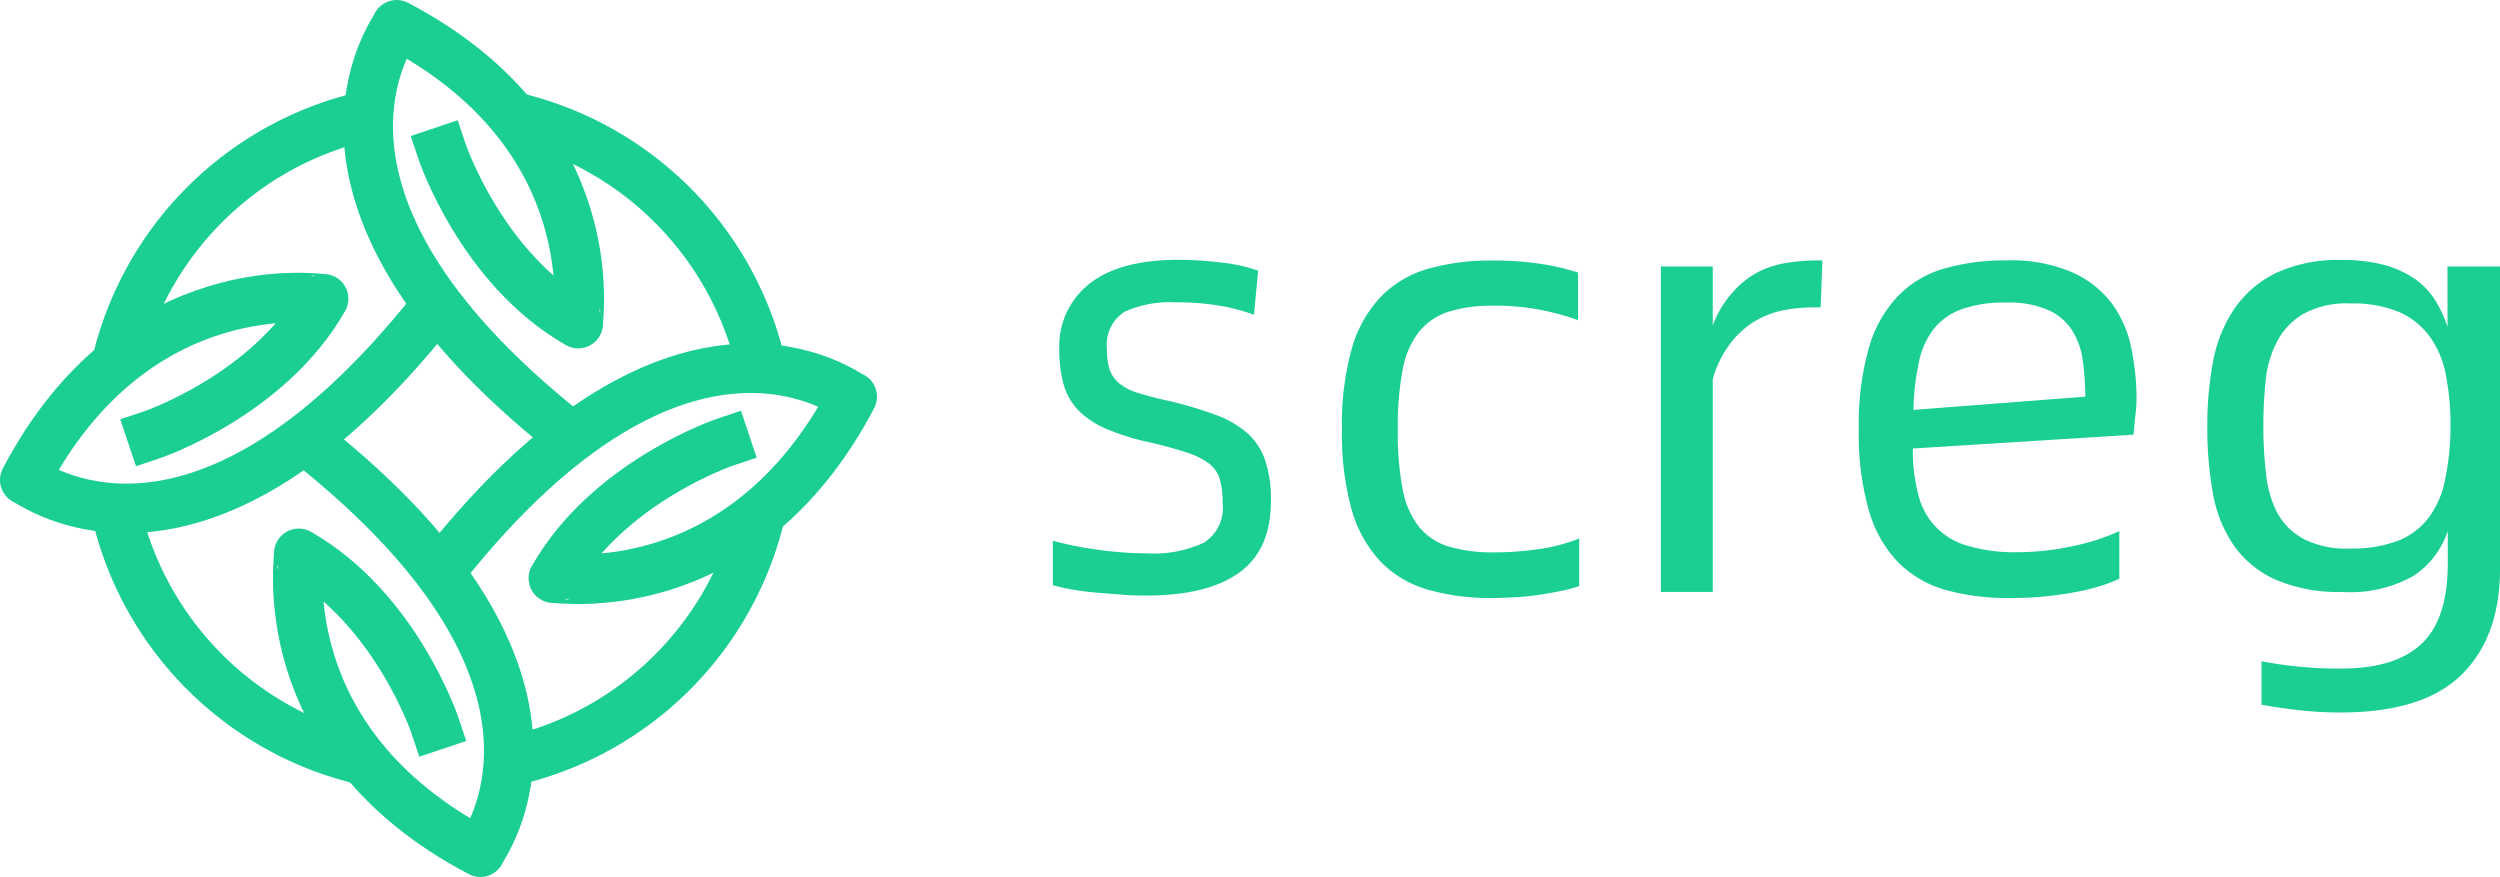<svg id="图层_1" data-name="图层 1" xmlns="http://www.w3.org/2000/svg" viewBox="0 0 202 70.86"><defs><style>.cls-1,.cls-2{fill:none;stroke:#1bce93;stroke-linejoin:round;stroke-width:4px;}.cls-1{stroke-linecap:square;}.cls-3{fill:#1bce93;}</style></defs><path class="cls-1" d="M56.61,100.29s-9.43,3.16-13.9,11c.15-.1,15.16,2.48,24.15-14.67-.34,0-13.65-10.6-33,13.75" transform="translate(2 -64.57)"/><path class="cls-1" d="M33.72,76.82s3.16,9.43,11,13.9c-.09-.15,2.48-15.16-14.67-24.15,0,.34-10.6,13.65,13.75,33" transform="translate(2 -64.57)"/><path class="cls-1" d="M10.25,99.71s9.43-3.16,13.9-11C24,88.78,9,86.2,0,103.35c.34,0,13.65,10.6,33-13.75" transform="translate(2 -64.57)"/><path class="cls-1" d="M33.14,123.18s-3.16-9.43-11-13.9c.1.15-2.48,15.16,14.67,24.15,0-.34,10.6-13.65-13.75-33" transform="translate(2 -64.57)"/><path class="cls-2" d="M39.05,126.13A26.75,26.75,0,0,0,59.47,106" transform="translate(2 -64.57)"/><path class="cls-2" d="M7.39,94h0A26.75,26.75,0,0,1,27.81,73.87" transform="translate(2 -64.57)"/><path class="cls-2" d="M39.47,74A26.75,26.75,0,0,1,59.56,94.38" transform="translate(2 -64.57)"/><path class="cls-2" d="M27.4,126h0A26.75,26.75,0,0,1,7.3,105.62" transform="translate(2 -64.57)"/><path class="cls-3" d="M90.75,112.69c-.65,0-1.34,0-2.07-.07l-2.17-.17c-.71-.07-1.37-.15-2-.27s-1.08-.22-1.44-.32v-3.6c.45.13,1,.26,1.63.39s1.29.24,2,.34,1.38.17,2.07.22,1.34.07,1.93.07a9.58,9.58,0,0,0,4.55-.85,3.31,3.31,0,0,0,1.54-3.19,7.24,7.24,0,0,0-.22-1.92,2.5,2.5,0,0,0-.85-1.27,6,6,0,0,0-1.78-.9c-.77-.26-1.78-.54-3-.83a18.84,18.84,0,0,1-3.6-1.12,7,7,0,0,1-2.24-1.51,5,5,0,0,1-1.17-2.09,10.68,10.68,0,0,1-.34-2.88,6.37,6.37,0,0,1,2.36-5.16q2.37-1.95,7.09-2a29.7,29.7,0,0,1,3.77.24,12.74,12.74,0,0,1,2.85.64L99.32,90a15.35,15.35,0,0,0-2.78-.73A20.57,20.57,0,0,0,93,89a8.77,8.77,0,0,0-4.17.78,3.17,3.17,0,0,0-1.39,3,5.42,5.42,0,0,0,.22,1.66,2.55,2.55,0,0,0,.76,1.09,4.34,4.34,0,0,0,1.51.78c.65.21,1.49.43,2.53.66a32.11,32.11,0,0,1,3.82,1.14,8,8,0,0,1,2.56,1.51,5.16,5.16,0,0,1,1.41,2.22,10,10,0,0,1,.44,3.21q0,3.94-2.55,5.78T90.75,112.69Z" transform="translate(2 -64.57)"/><path class="cls-3" d="M118.61,112.89a18.58,18.58,0,0,1-5.19-.66A8.7,8.7,0,0,1,109.6,110a10.15,10.15,0,0,1-2.37-4.19,22.82,22.82,0,0,1-.8-6.55,22.77,22.77,0,0,1,.8-6.55,10.08,10.08,0,0,1,2.37-4.19,8.6,8.6,0,0,1,3.82-2.24,18.58,18.58,0,0,1,5.19-.66,25.23,25.23,0,0,1,4,.29,20,20,0,0,1,2.9.68v3.85a20.94,20.94,0,0,0-3.12-.85,19.92,19.92,0,0,0-3.7-.32,11.91,11.91,0,0,0-3.66.49,5.07,5.07,0,0,0-2.38,1.63,7.06,7.06,0,0,0-1.32,3.07,25,25,0,0,0-.39,4.85,24.36,24.36,0,0,0,.39,4.77,7,7,0,0,0,1.32,3.05,4.88,4.88,0,0,0,2.41,1.6,12.43,12.43,0,0,0,3.68.47,24.6,24.6,0,0,0,3.65-.27,14.16,14.16,0,0,0,3.21-.85v3.84a9.15,9.15,0,0,1-1.34.37c-.53.11-1.12.22-1.75.32s-1.28.17-2,.21S119.22,112.89,118.61,112.89Z" transform="translate(2 -64.57)"/><path class="cls-3" d="M145.25,85.61l-.14,3.8h-.59a12.79,12.79,0,0,0-2.48.24,7.3,7.3,0,0,0-2.29.9,7.41,7.41,0,0,0-1.95,1.78,8.6,8.6,0,0,0-1.41,2.88V112.4H132.2V86.1h4.19v4.77A8.38,8.38,0,0,1,138,88.19a7.22,7.22,0,0,1,2-1.61,7.69,7.69,0,0,1,2.36-.77,15.66,15.66,0,0,1,2.41-.2Z" transform="translate(2 -64.57)"/><path class="cls-3" d="M170.63,96.62c0,.36,0,.8-.07,1.34s-.11,1.11-.17,1.73l-17.83,1.12a13.65,13.65,0,0,0,.44,3.72,5.59,5.59,0,0,0,4,4.14,13.32,13.32,0,0,0,4,.52,21.45,21.45,0,0,0,4.46-.49,17.14,17.14,0,0,0,3.78-1.22v3.85a11,11,0,0,1-1.51.58,16.18,16.18,0,0,1-2.1.51c-.78.15-1.61.26-2.51.35s-1.81.12-2.75.12a18.58,18.58,0,0,1-5.19-.66,8.7,8.7,0,0,1-3.82-2.24A10,10,0,0,1,149,105.8a22.43,22.43,0,0,1-.81-6.55A22.39,22.39,0,0,1,149,92.7a10,10,0,0,1,2.34-4.19,8.42,8.42,0,0,1,3.75-2.24,17.59,17.59,0,0,1,5-.66,12.51,12.51,0,0,1,5.43,1,8.14,8.14,0,0,1,3.19,2.58,9.12,9.12,0,0,1,1.51,3.56A19.85,19.85,0,0,1,170.63,96.62Zm-4.14,0a20.74,20.74,0,0,0-.2-2.9,6.1,6.1,0,0,0-.85-2.44,4.53,4.53,0,0,0-1.92-1.65,7.91,7.91,0,0,0-3.41-.61,10,10,0,0,0-3.73.58,5.11,5.11,0,0,0-2.26,1.71A6.72,6.72,0,0,0,153,94.09a19.26,19.26,0,0,0-.39,3.6Z" transform="translate(2 -64.57)"/><path class="cls-3" d="M200,86.1v24.45q0,5.46-3.09,8.52t-9.77,3.07a30,30,0,0,1-3.41-.19c-1.14-.13-2.13-.28-3-.44V118a33.25,33.25,0,0,0,6.43.59q4.38,0,6.5-2t2.12-6.48v-2.63a7,7,0,0,1-2.78,3.63,10.42,10.42,0,0,1-5.74,1.29,12.9,12.9,0,0,1-5.41-1,8.27,8.27,0,0,1-3.34-2.73,10.69,10.69,0,0,1-1.7-4.21,29.66,29.66,0,0,1-.46-5.48,27.62,27.62,0,0,1,.46-5.17,11.38,11.38,0,0,1,1.7-4.26,8.82,8.82,0,0,1,3.34-2.9,11.94,11.94,0,0,1,5.41-1.07,12.74,12.74,0,0,1,3.43.41,8.22,8.22,0,0,1,2.44,1.12,6.16,6.16,0,0,1,1.63,1.71,10,10,0,0,1,1,2.17V86.1Zm-12.13,22.79a10.42,10.42,0,0,0,3.95-.65,5.77,5.77,0,0,0,2.48-1.93,7.61,7.61,0,0,0,1.29-3.12A21.16,21.16,0,0,0,196,99a20.75,20.75,0,0,0-.37-4.1,7.63,7.63,0,0,0-1.29-3.11,6.11,6.11,0,0,0-2.48-2,9.64,9.64,0,0,0-3.95-.7,7.24,7.24,0,0,0-3.77.83A5.5,5.5,0,0,0,182,92.14a8.53,8.53,0,0,0-.93,3.16,34.63,34.63,0,0,0-.19,3.71,31,31,0,0,0,.22,3.84A8.56,8.56,0,0,0,182,106a5.25,5.25,0,0,0,2.12,2.11A7.56,7.56,0,0,0,187.87,108.89Z" transform="translate(2 -64.57)"/></svg>